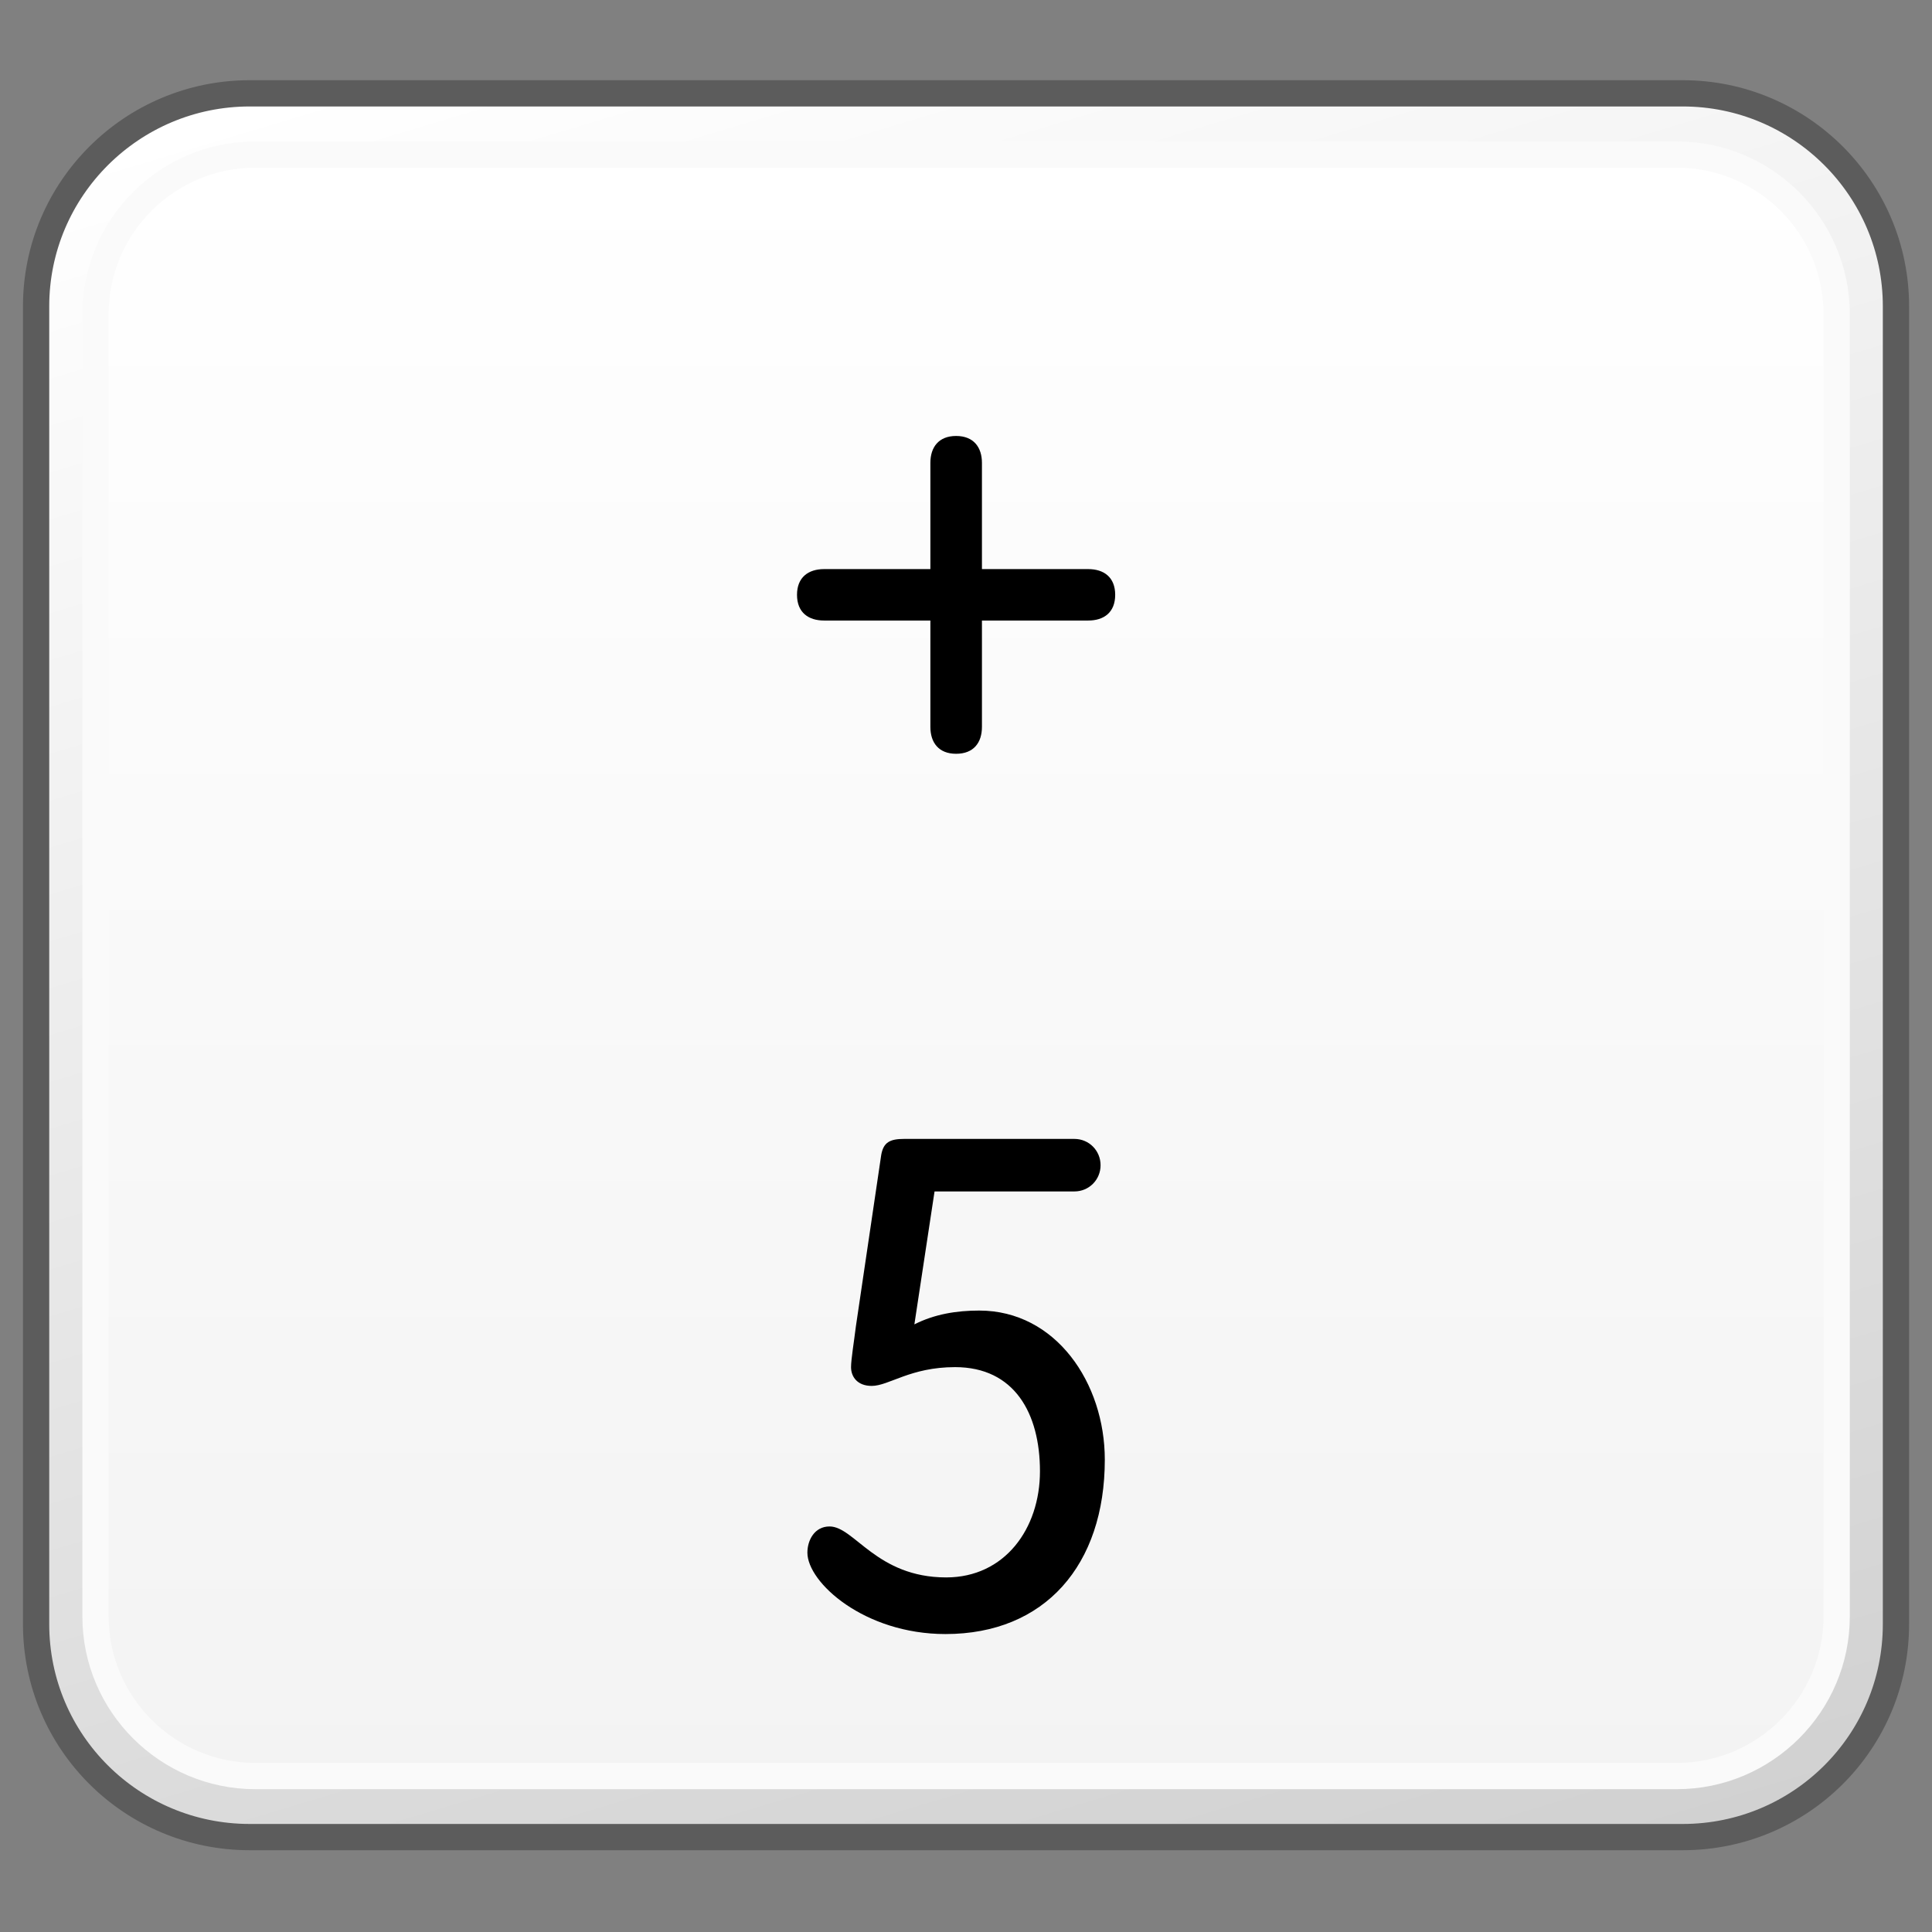 <?xml version="1.0" encoding="utf-8"?>
<!-- Generator: Adobe Illustrator 16.0.4, SVG Export Plug-In . SVG Version: 6.00 Build 0)  -->
<!DOCTYPE svg PUBLIC "-//W3C//DTD SVG 1.1//EN" "http://www.w3.org/Graphics/SVG/1.1/DTD/svg11.dtd">
<svg version="1.1" id="Reference" xmlns="http://www.w3.org/2000/svg" xmlns:xlink="http://www.w3.org/1999/xlink" x="0px" y="0px"
	 width="32px" height="32px" viewBox="0 0 32 32" enable-background="new 0 0 32 32" xml:space="preserve">
<rect x="0" y="0" width="32" height="32" fill="#808080" stroke="none"/>
<g>
	<g>
		<defs>
			<path id="SVGID_829_" d="M-27.865,1.546c-1.952,0-3.533,1.582-3.533,3.527v21.828c0,1.951,1.581,3.527,3.533,3.527h23.734
				c1.952,0,3.532-1.576,3.532-3.527V5.073c0-1.945-1.58-3.527-3.532-3.527H-27.865z"/>
		</defs>
		<clipPath id="SVGID_2_">
			<use xlink:href="#SVGID_829_"  overflow="visible"/>
		</clipPath>
		
			<linearGradient id="SVGID_3_" gradientUnits="userSpaceOnUse" x1="-350.373" y1="-1308.277" x2="-348.633" y2="-1308.277" gradientTransform="matrix(5.861 19.169 19.169 -5.861 27110.781 -951.675)">
			<stop  offset="0" style="stop-color:#FFFFFF"/>
			<stop  offset="1" style="stop-color:#D0D0D0"/>
		</linearGradient>
		<polygon clip-path="url(#SVGID_2_)" fill="url(#SVGID_3_)" points="-3.229,-7.05 7.494,27.96 -28.768,39.026 -39.488,4.015 		"/>
	</g>
</g>
<g>
	<g>
		<defs>
			<path id="SVGID_835_" d="M4.135,1.546c-1.952,0-3.533,1.582-3.533,3.527v21.828c0,1.951,1.581,3.527,3.533,3.527h23.734
				c1.952,0,3.532-1.576,3.532-3.527V5.073c0-1.945-1.58-3.527-3.532-3.527H4.135z"/>
		</defs>
		<clipPath id="SVGID_5_">
			<use xlink:href="#SVGID_835_"  overflow="visible"/>
		</clipPath>
		
			<linearGradient id="SVGID_6_" gradientUnits="userSpaceOnUse" x1="-349.907" y1="-1306.751" x2="-348.167" y2="-1306.751" gradientTransform="matrix(5.861 19.169 19.169 -5.861 27110.781 -951.675)">
			<stop  offset="0" style="stop-color:#FFFFFF"/>
			<stop  offset="1" style="stop-color:#D0D0D0"/>
		</linearGradient>
		<polygon clip-path="url(#SVGID_5_)" fill="url(#SVGID_6_)" points="28.771,-7.05 39.494,27.96 3.232,39.026 -7.488,4.015 		"/>
	</g>
	<path fill="none" stroke="#5C5C5C" stroke-width="0.435" stroke-linejoin="round" d="M31.403,26.901
		c0,1.953-1.582,3.527-3.532,3.527H4.136c-1.951,0-3.538-1.574-3.538-3.527V5.073c0-1.945,1.587-3.527,3.538-3.527h23.735
		c1.95,0,3.532,1.582,3.532,3.527V26.901z"/>
	<g>
		<defs>
			<path id="SVGID_838_" d="M4.23,2.558c-1.459,0-2.646,1.188-2.646,2.648v21.568c0,1.455,1.188,2.641,2.646,2.641h23.542
				c1.462,0,2.648-1.186,2.648-2.641V5.206c0-1.461-1.187-2.648-2.648-2.648H4.23z"/>
		</defs>
		<clipPath id="SVGID_8_">
			<use xlink:href="#SVGID_838_"  overflow="visible"/>
		</clipPath>
		
			<linearGradient id="SVGID_9_" gradientUnits="userSpaceOnUse" x1="-329.74" y1="-1279.816" x2="-328.001" y2="-1279.816" gradientTransform="matrix(0 15.444 15.444 0 19781.881 5095.164)">
			<stop  offset="0" style="stop-color:#FFFFFF"/>
			<stop  offset="1" style="stop-color:#F3F3F3"/>
		</linearGradient>
		<rect x="1.584" y="2.558" clip-path="url(#SVGID_8_)" fill="url(#SVGID_9_)" width="28.837" height="26.857"/>
	</g>
	<path fill="none" stroke="#FAFAFA" stroke-width="0.435" stroke-linejoin="round" d="M30.421,26.774
		c0,1.455-1.19,2.643-2.648,2.643H4.229c-1.457,0-2.647-1.188-2.647-2.643V5.206c0-1.463,1.19-2.646,2.647-2.646h23.544
		c1.458,0,2.648,1.184,2.648,2.646V26.774z"/>
</g>
<g>
	<g>
		<defs>
			<path id="SVGID_841_" d="M36.135,1.546c-1.952,0-3.533,1.582-3.533,3.527v21.828c0,1.951,1.581,3.527,3.533,3.527h23.734
				c1.952,0,3.532-1.576,3.532-3.527V5.073c0-1.945-1.58-3.527-3.532-3.527H36.135z"/>
		</defs>
		<clipPath id="SVGID_11_">
			<use xlink:href="#SVGID_841_"  overflow="visible"/>
		</clipPath>
		
			<linearGradient id="SVGID_12_" gradientUnits="userSpaceOnUse" x1="-349.44" y1="-1305.225" x2="-347.7" y2="-1305.225" gradientTransform="matrix(5.861 19.169 19.169 -5.861 27110.781 -951.675)">
			<stop  offset="0" style="stop-color:#FFFFFF"/>
			<stop  offset="1" style="stop-color:#D0D0D0"/>
		</linearGradient>
		<polygon clip-path="url(#SVGID_11_)" fill="url(#SVGID_12_)" points="60.771,-7.05 71.494,27.96 35.232,39.026 24.512,4.015 		"/>
	</g>
</g>
<path d="M15.145,21.936c0.334-0.17,0.699-0.229,1.074-0.229c1.27,0,2.08,1.201,2.08,2.469c0,1.746-0.992,2.889-2.639,2.889
	c-1.346,0-2.287-0.855-2.287-1.348c0-0.205,0.117-0.434,0.367-0.434c0.412,0,0.777,0.844,1.932,0.844
	c0.971,0,1.553-0.809,1.553-1.758c0-0.959-0.422-1.725-1.406-1.725c-0.742,0-1.096,0.311-1.381,0.311
	c-0.238,0-0.342-0.152-0.342-0.311c0-0.125,0.049-0.422,0.08-0.674l0.42-2.842c0.037-0.207,0.143-0.264,0.379-0.264h2.82
	c0.244,0,0.434,0.195,0.434,0.436c0,0.238-0.189,0.434-0.434,0.434h-2.316L15.145,21.936z"/>
<path d="M15.41,7.666c0-0.258,0.137-0.445,0.426-0.445c0.291,0,0.428,0.188,0.428,0.445v1.76h1.76c0.26,0,0.447,0.135,0.447,0.426
	c0,0.293-0.188,0.426-0.447,0.426h-1.76v1.762c0,0.26-0.137,0.445-0.428,0.445c-0.289,0-0.426-0.186-0.426-0.445v-1.762h-1.76
	c-0.26,0-0.449-0.133-0.449-0.426c0-0.291,0.189-0.426,0.449-0.426h1.76V7.666z"/>
</svg>
